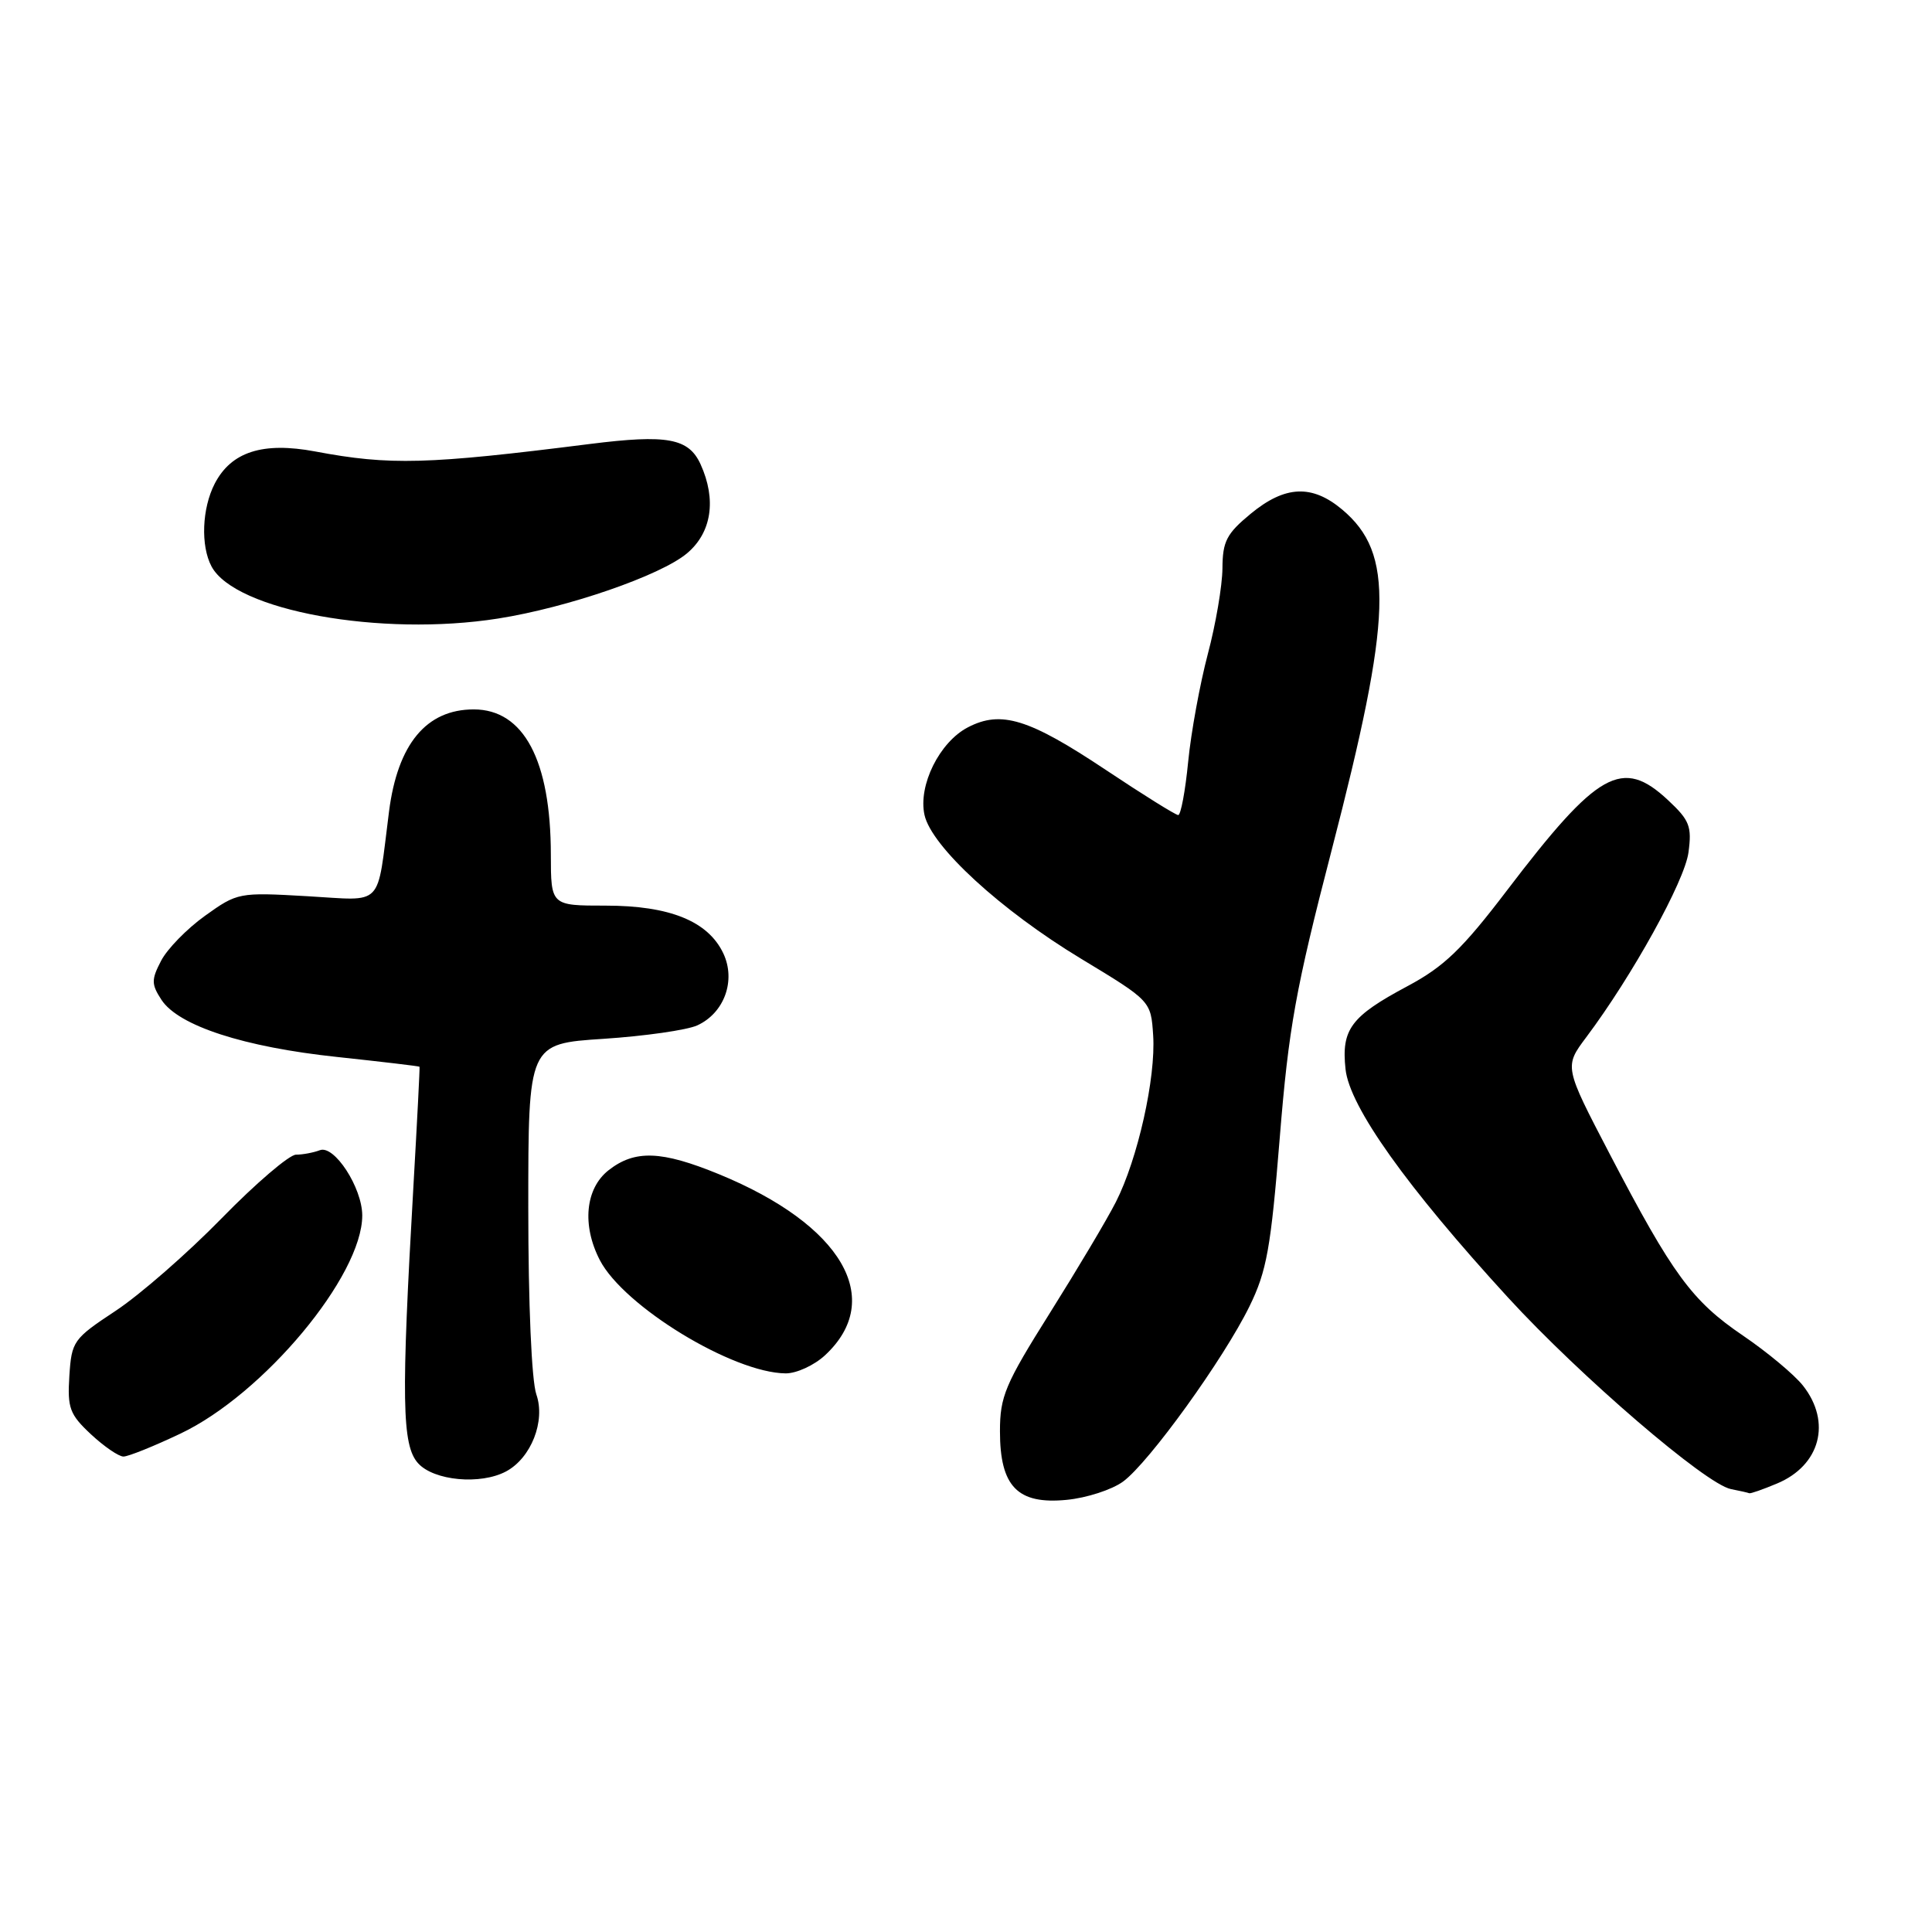 <?xml version="1.0" encoding="UTF-8" standalone="no"?>
<!DOCTYPE svg PUBLIC "-//W3C//DTD SVG 1.1//EN" "http://www.w3.org/Graphics/SVG/1.1/DTD/svg11.dtd" >
<svg xmlns="http://www.w3.org/2000/svg" xmlns:xlink="http://www.w3.org/1999/xlink" version="1.1" viewBox="0 0 256 256">
 <g >
 <path fill="currentColor"
d=" M 148.82 196.31 C 152.26 193.78 162.13 180.09 165.56 173.10 C 167.85 168.43 168.39 165.40 169.57 150.81 C 170.75 136.19 171.68 131.05 176.44 112.69 C 184.50 81.60 184.76 73.34 177.86 67.53 C 173.85 64.16 170.28 64.32 165.73 68.07 C 162.52 70.72 162.00 71.73 161.98 75.32 C 161.96 77.62 161.09 82.73 160.04 86.67 C 159.00 90.62 157.82 97.03 157.44 100.92 C 157.06 104.82 156.46 108.00 156.12 108.00 C 155.78 108.00 151.45 105.30 146.50 102.00 C 136.34 95.23 132.65 94.09 128.26 96.37 C 124.49 98.32 121.64 104.07 122.50 107.98 C 123.42 112.17 132.61 120.61 143.27 127.05 C 152.50 132.63 152.50 132.63 152.80 137.19 C 153.17 142.81 150.75 153.60 147.86 159.27 C 146.68 161.60 142.73 168.22 139.10 174.00 C 133.18 183.42 132.50 185.03 132.50 189.65 C 132.50 196.97 134.83 199.37 141.32 198.74 C 143.98 198.49 147.35 197.39 148.82 196.31 Z  M 235.45 196.58 C 241.19 194.19 242.72 188.45 238.91 183.61 C 237.76 182.15 234.17 179.16 230.95 176.97 C 224.19 172.38 221.64 168.90 213.30 152.92 C 207.26 141.34 207.26 141.34 210.20 137.42 C 216.28 129.31 223.22 116.76 223.73 112.96 C 224.20 109.50 223.88 108.69 221.02 106.02 C 214.95 100.35 211.73 102.16 199.67 118.00 C 193.76 125.76 191.35 128.08 186.52 130.66 C 179.00 134.67 177.72 136.38 178.29 141.67 C 178.82 146.65 186.38 157.26 199.84 171.95 C 209.42 182.39 226.01 196.65 229.35 197.31 C 230.53 197.54 231.63 197.79 231.78 197.86 C 231.94 197.94 233.59 197.36 235.45 196.58 Z  M 67.06 194.97 C 70.38 193.19 72.30 188.30 71.07 184.77 C 70.44 182.96 70.00 172.82 70.00 160.00 C 70.00 138.30 70.00 138.30 79.96 137.65 C 85.43 137.29 91.03 136.49 92.39 135.87 C 95.98 134.23 97.54 129.91 95.84 126.32 C 93.82 122.06 88.74 120.00 80.25 120.00 C 73.00 120.00 73.00 120.00 72.99 113.25 C 72.98 100.75 69.40 94.00 62.77 94.00 C 56.50 94.00 52.70 98.58 51.55 107.51 C 49.88 120.49 51.01 119.33 40.69 118.75 C 31.64 118.23 31.46 118.27 27.16 121.35 C 24.76 123.07 22.14 125.76 21.34 127.32 C 20.04 129.82 20.05 130.42 21.40 132.49 C 23.65 135.92 32.31 138.74 44.64 140.05 C 50.61 140.69 55.54 141.27 55.59 141.35 C 55.64 141.43 55.28 148.47 54.79 157.00 C 53.15 185.48 53.25 191.51 55.40 193.89 C 57.50 196.21 63.67 196.78 67.06 194.97 Z  M 23.89 189.97 C 34.91 184.76 48.01 169.05 48.00 161.05 C 47.99 157.37 44.29 151.67 42.38 152.41 C 41.53 152.73 40.11 153.00 39.22 153.00 C 38.34 153.00 33.90 156.79 29.37 161.43 C 24.84 166.07 18.51 171.59 15.31 173.70 C 9.71 177.40 9.49 177.71 9.19 182.32 C 8.92 186.58 9.23 187.41 12.05 190.05 C 13.79 191.67 15.73 193.00 16.36 193.00 C 16.99 193.00 20.38 191.64 23.89 189.97 Z  M 109.31 179.59 C 117.34 172.15 111.57 162.28 95.27 155.59 C 87.64 152.46 84.12 152.33 80.63 155.07 C 77.56 157.49 77.09 162.35 79.48 166.97 C 82.66 173.11 97.10 181.91 104.10 181.98 C 105.54 181.99 107.88 180.91 109.31 179.59 Z  M 66.00 81.96 C 75.22 80.51 87.55 76.25 91.03 73.32 C 94.30 70.57 94.96 66.21 92.83 61.52 C 91.25 58.06 88.41 57.54 78.16 58.83 C 56.62 61.55 51.68 61.69 41.76 59.82 C 34.82 58.52 30.64 59.86 28.45 64.09 C 26.76 67.37 26.57 72.32 28.03 75.06 C 31.16 80.91 50.44 84.41 66.00 81.96 Z "/>
</g>
</svg>